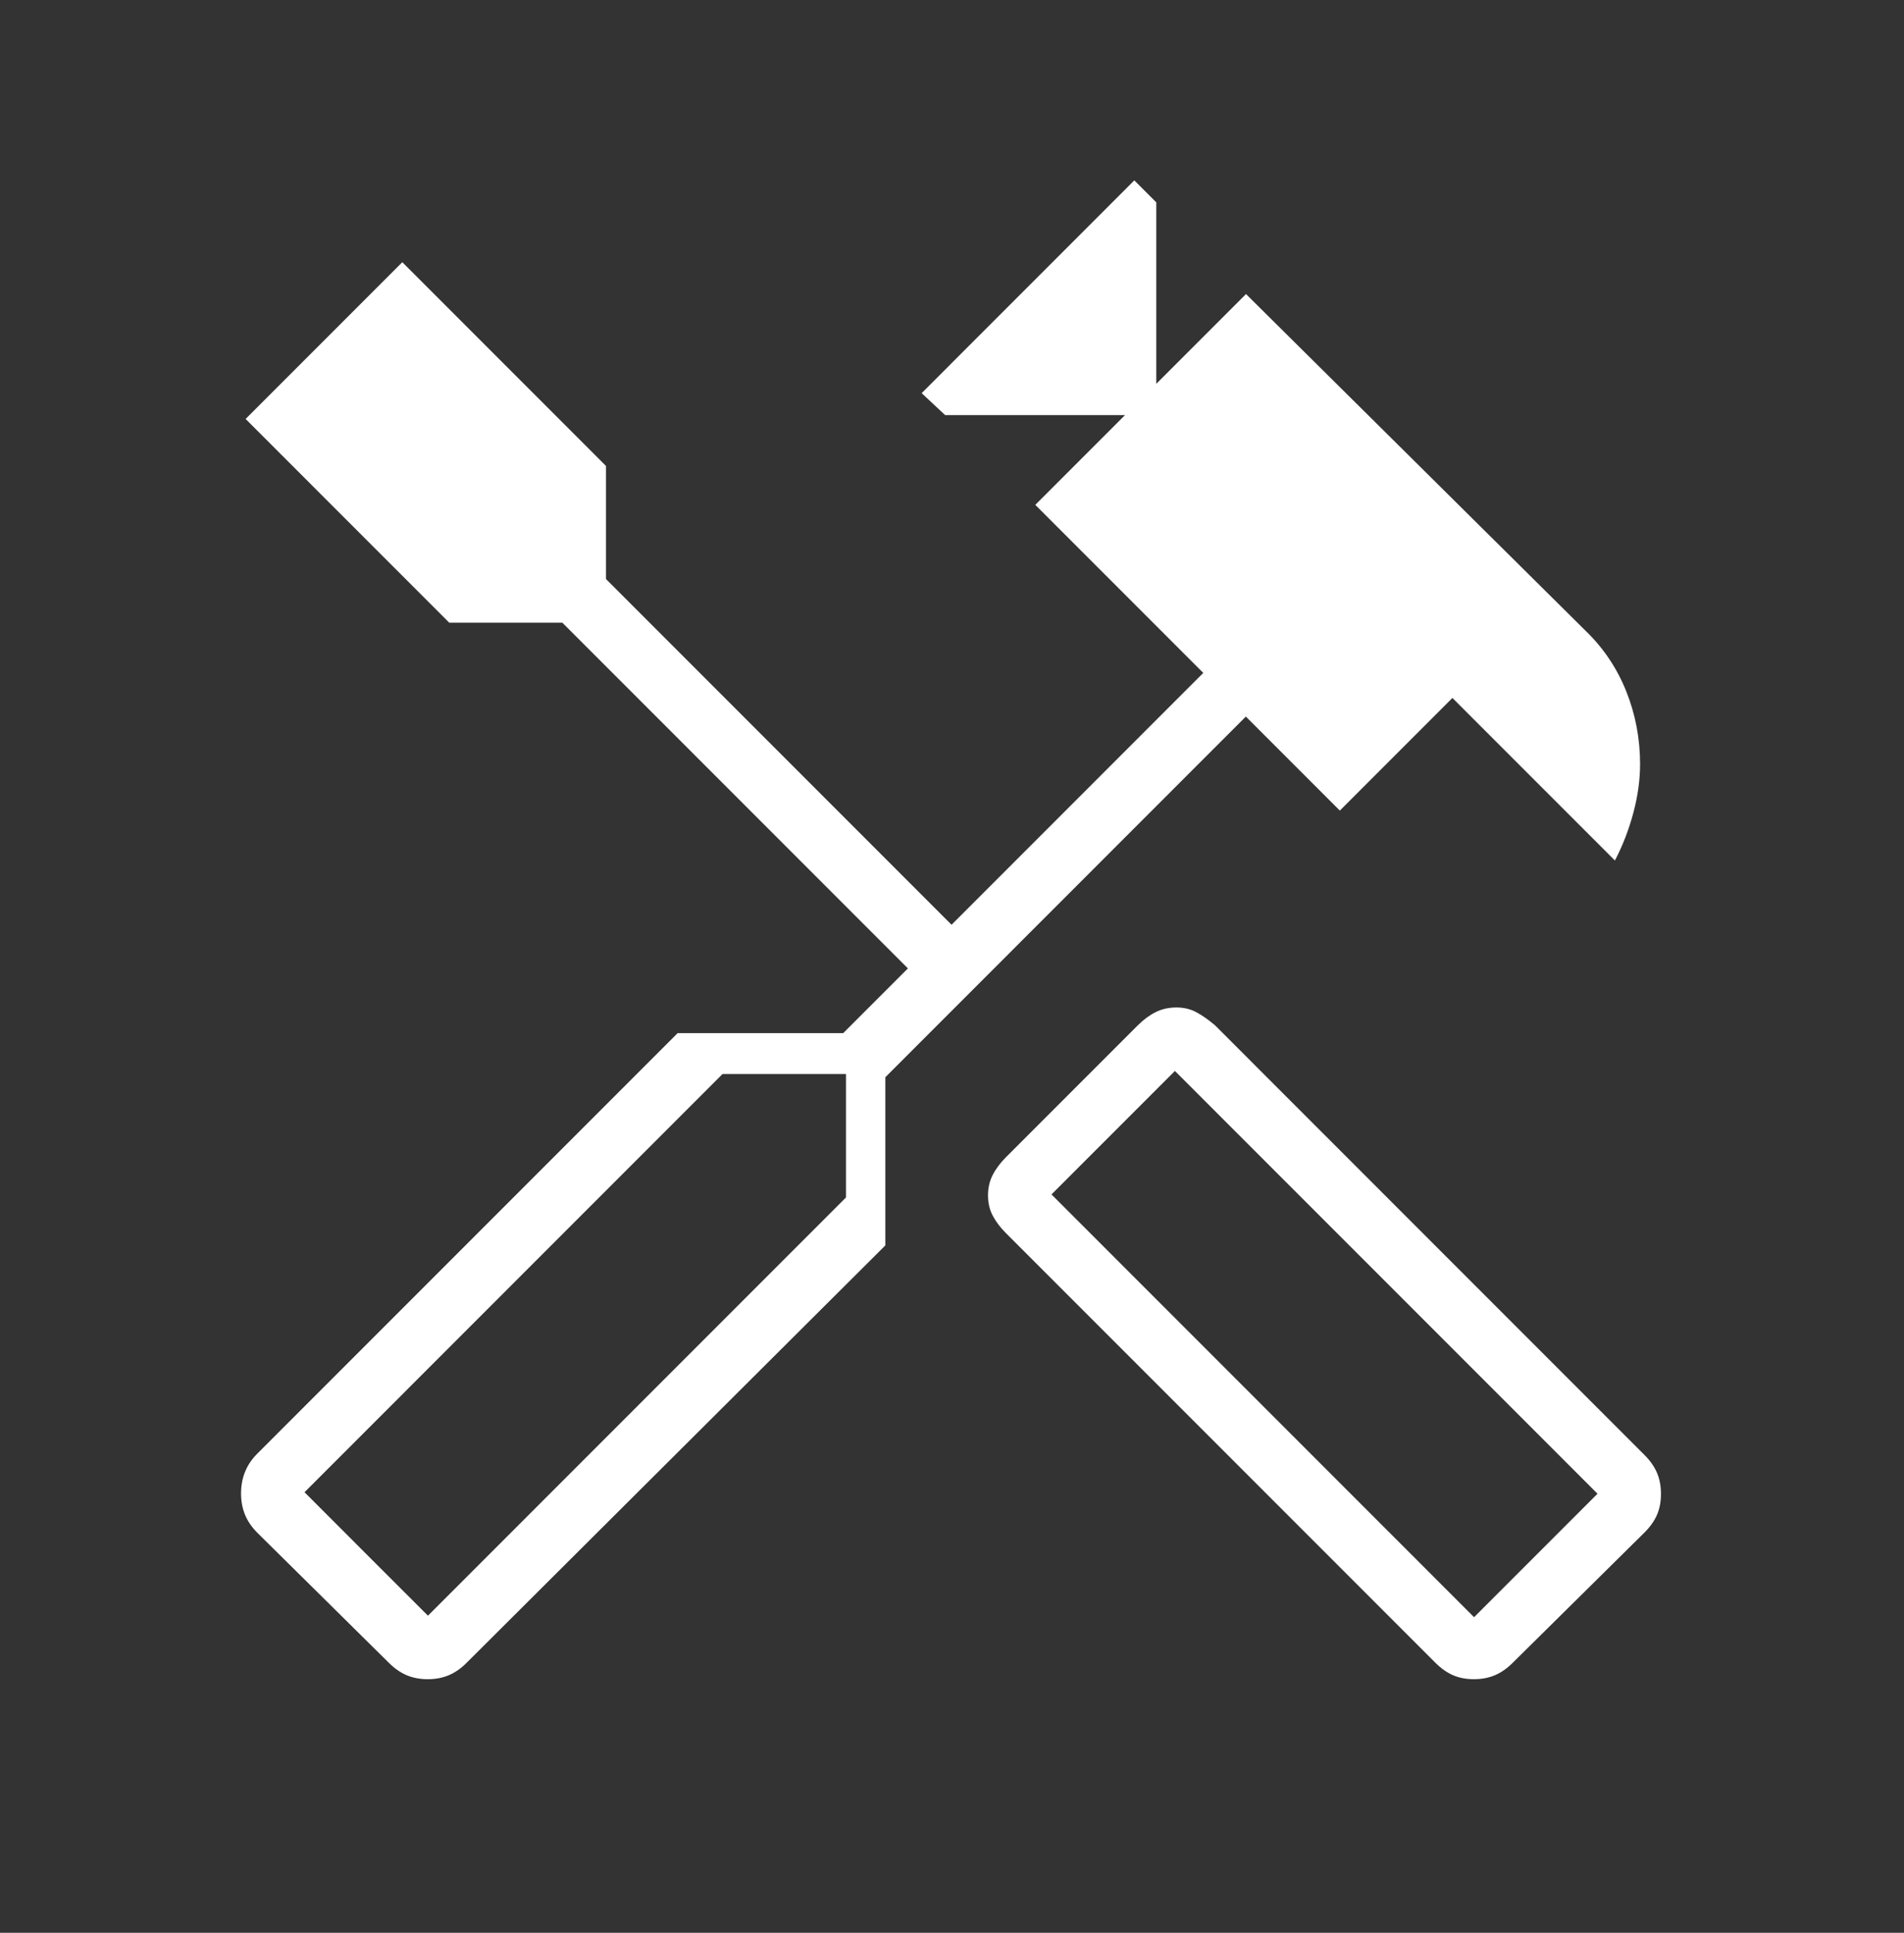 <svg width="68" height="69" viewBox="0 0 68 69" fill="none" xmlns="http://www.w3.org/2000/svg">
<rect x="0" y="0" width="68" height="69" fill="#333333" stroke="none"/>
<g id="handyman">
<mask id="mask0_27_341" style="mask-type:alpha" maskUnits="userSpaceOnUse" x="0" y="0" width="68" height="69">
<rect id="Bounding box" y="0.5" width="68" height="68" fill="#D9D9D9"/>
</mask>
<g mask="url(#mask0_27_341)">
<path id="handyman_2" d="M52.638 59.946C52.36 59.946 52.111 59.898 51.894 59.804C51.676 59.709 51.467 59.562 51.267 59.362L35.923 44.019C35.724 43.819 35.567 43.612 35.455 43.398C35.342 43.183 35.286 42.942 35.286 42.673C35.286 42.404 35.342 42.161 35.455 41.943C35.567 41.725 35.724 41.516 35.923 41.316L40.636 36.603C40.836 36.403 41.047 36.247 41.268 36.135C41.489 36.022 41.738 35.966 42.015 35.966C42.279 35.966 42.515 36.022 42.725 36.135C42.935 36.247 43.157 36.403 43.394 36.603L58.737 51.947C58.937 52.147 59.084 52.358 59.179 52.581C59.273 52.803 59.32 53.054 59.32 53.333C59.32 53.611 59.273 53.859 59.179 54.077C59.084 54.295 58.937 54.504 58.737 54.704L54.024 59.362C53.824 59.562 53.613 59.709 53.39 59.804C53.167 59.898 52.917 59.946 52.638 59.946ZM52.645 57.733L57.054 53.325L41.961 38.232L37.553 42.64L52.645 57.733ZM15.276 59.946C14.998 59.946 14.747 59.898 14.524 59.804C14.3 59.709 14.089 59.562 13.889 59.362L9.192 54.72C8.992 54.52 8.845 54.305 8.751 54.075C8.656 53.844 8.609 53.591 8.609 53.315C8.609 53.038 8.656 52.782 8.751 52.546C8.845 52.31 8.988 52.097 9.178 51.906L24.203 36.881H30.115L32.425 34.571L20.084 22.23H16.046L8.772 14.956L14.368 9.36L21.642 16.634V20.671L33.984 33.013L42.974 24.022L36.975 18.023L40.179 14.819H33.755L32.916 14.035L40.511 6.439L41.296 7.224V13.702L44.5 10.498L56.634 22.524C57.269 23.138 57.751 23.857 58.08 24.679C58.409 25.502 58.574 26.369 58.574 27.28C58.574 27.843 58.493 28.426 58.331 29.027C58.17 29.628 57.951 30.192 57.675 30.719L51.872 24.916L47.851 28.937L44.494 25.581L31.619 38.456V44.46L16.649 59.376C16.458 59.567 16.251 59.709 16.028 59.804C15.806 59.898 15.555 59.946 15.276 59.946ZM15.284 57.679L30.213 42.749V38.341H25.805L10.876 53.271L15.284 57.679ZM15.284 57.679L10.876 53.271L13.079 55.476L15.284 57.679Z" fill="white"/>
</g>
</g>
</svg>
